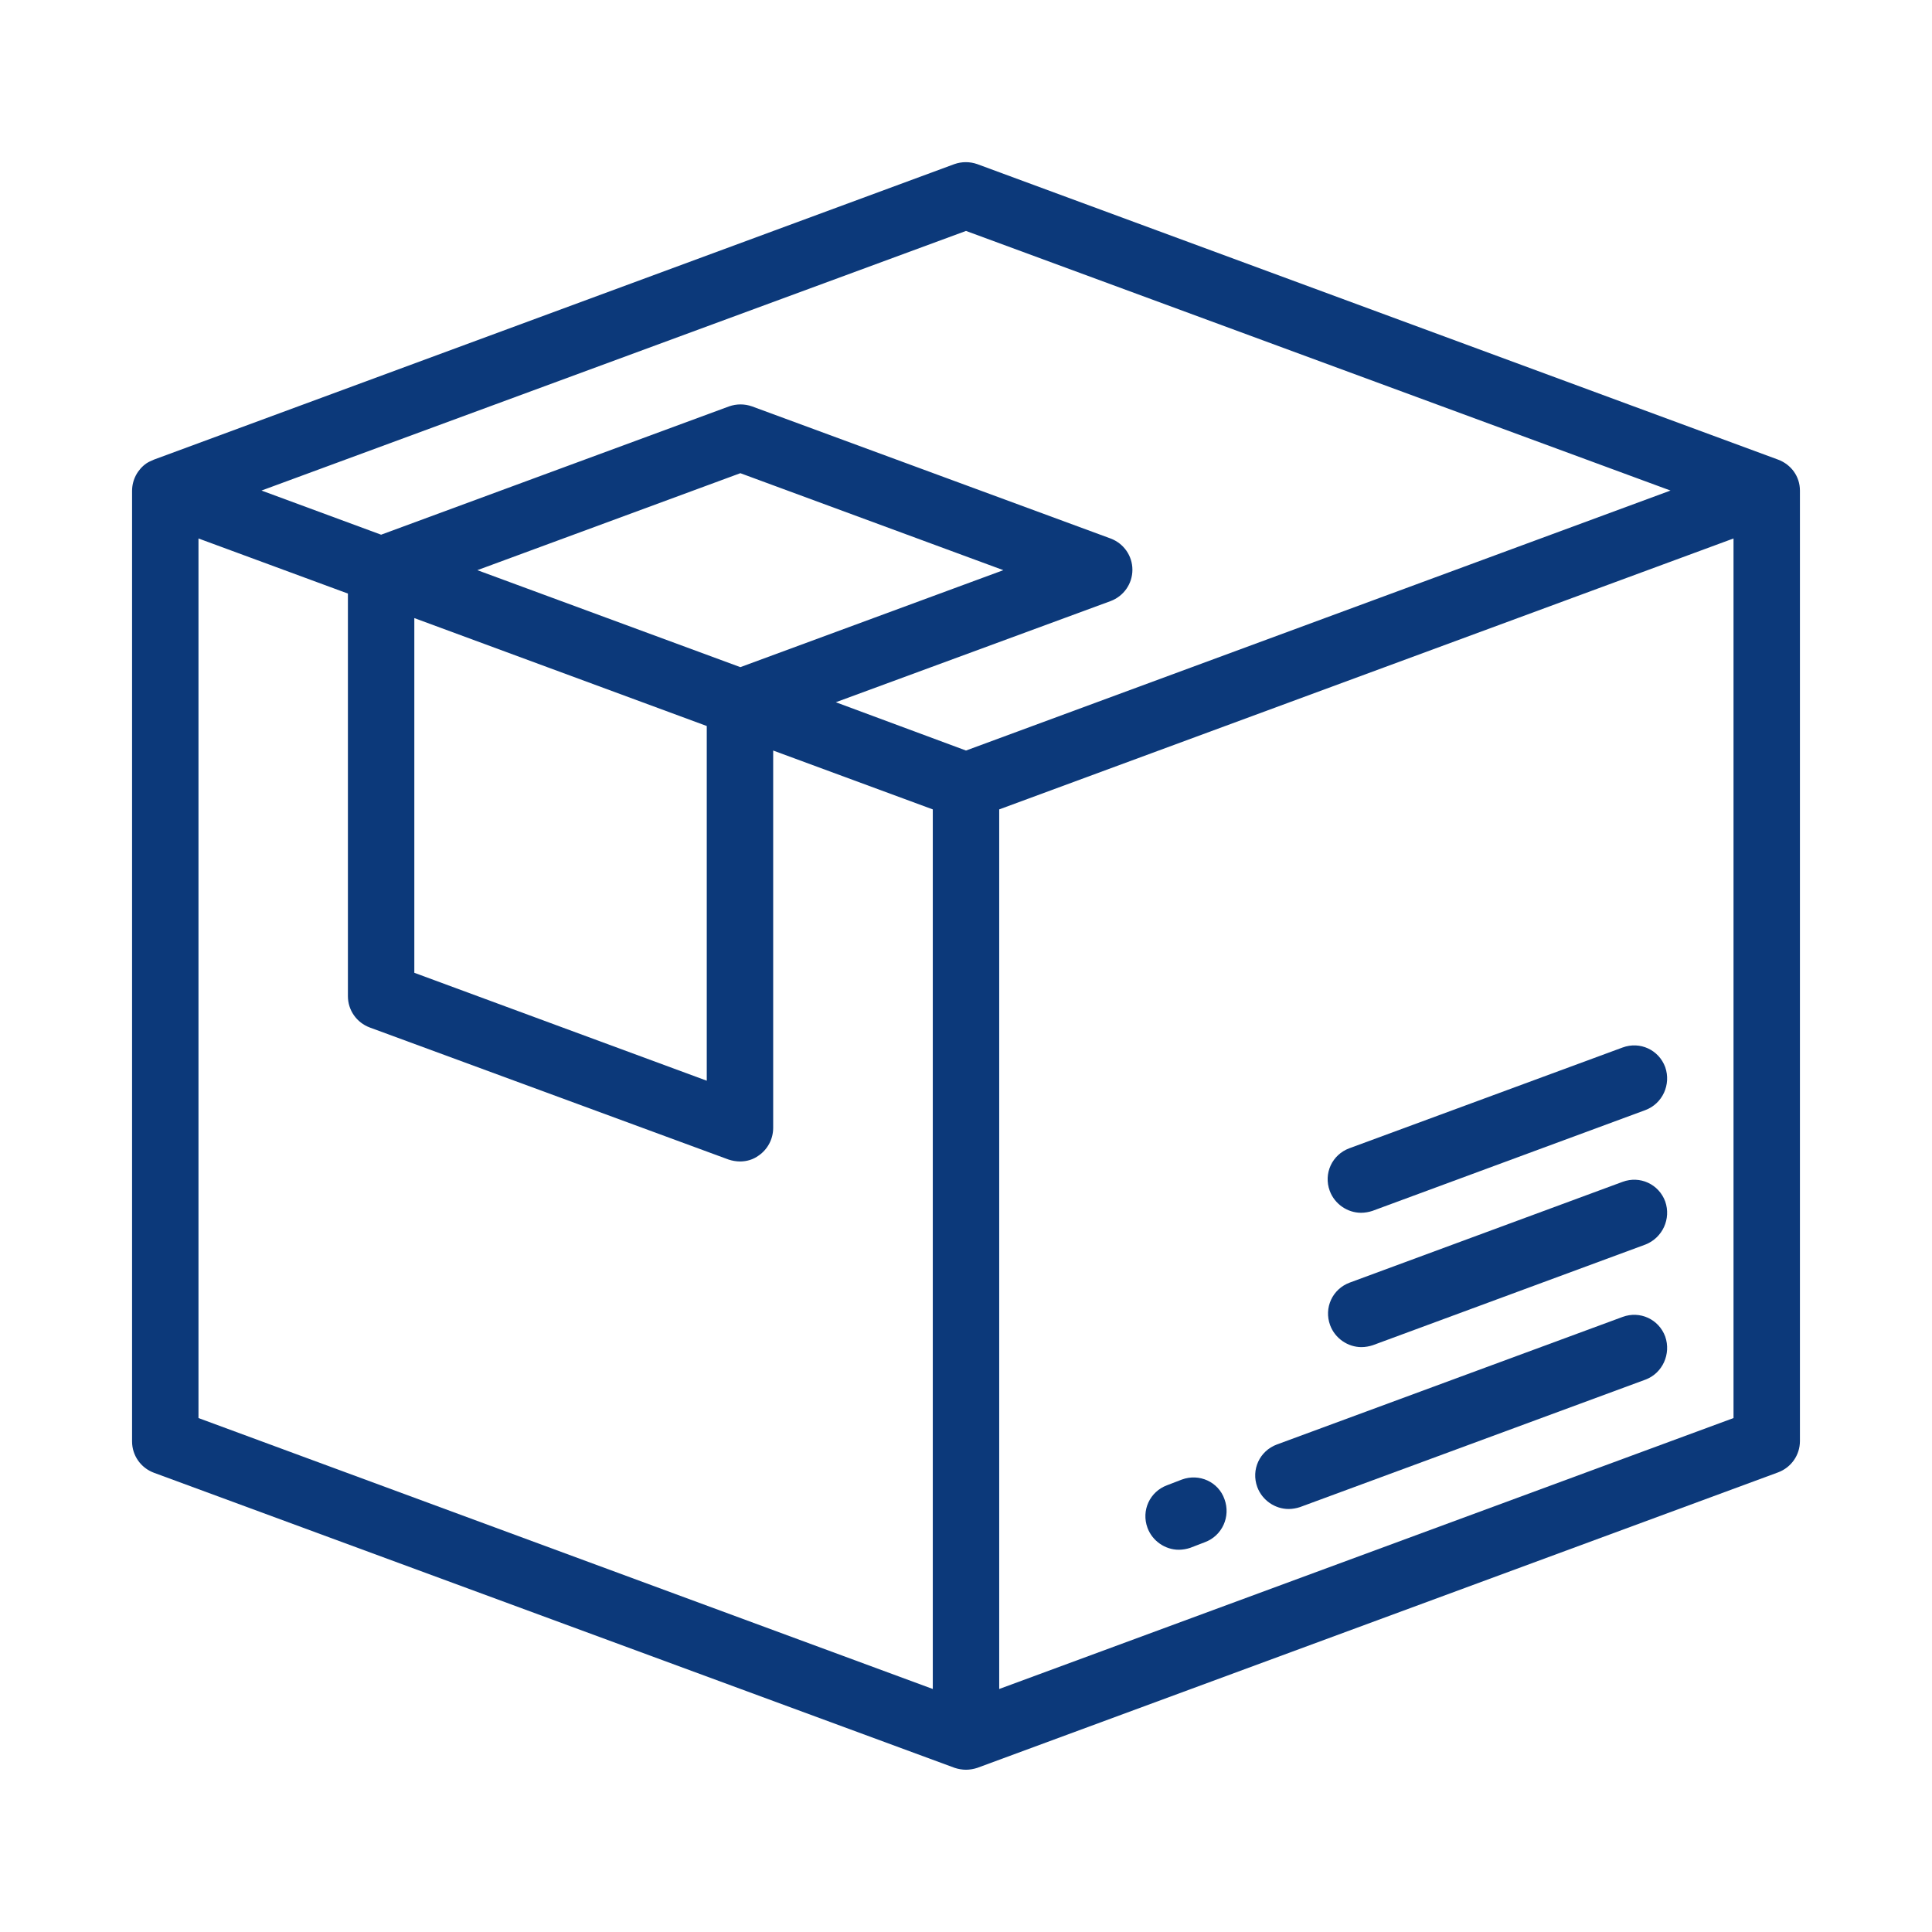 <?xml version="1.0" encoding="utf-8"?>
<!-- Generator: Adobe Illustrator 21.1.0, SVG Export Plug-In . SVG Version: 6.00 Build 0)  -->
<svg version="1.1" id="Layer_1" xmlns="http://www.w3.org/2000/svg" xmlns:xlink="http://www.w3.org/1999/xlink" x="0px" y="0px"
	 viewBox="0 0 512 512" style="enable-background:new 0 0 512 512;" xml:space="preserve">
<style type="text/css">
	.st0{fill:#0C397A;}
</style>
<g>
	<g>
		<path class="st0" d="M441.3,354.2c-1.7-4.6-6.7-6.9-11.3-5.2l-91.6,33.8c-4.6,1.7-6.9,6.7-5.2,11.3c1.3,3.5,4.7,5.8,8.3,5.8
			c1,0,2.1-0.2,3-0.5l91.6-33.8C440.6,363.9,442.9,358.8,441.3,354.2z"/>
	</g>
</g>
<g>
	<g>
		<path class="st0" d="M324.5,397.3c-1.6-4.6-6.7-6.9-11.3-5.2l-3.9,1.5c-4.6,1.7-6.9,6.7-5.2,11.3c1.3,3.5,4.7,5.8,8.3,5.8
			c1,0,2.1-0.2,3-0.5l3.9-1.5C323.9,407,326.2,401.9,324.5,397.3z"/>
	</g>
</g>
<g>
	<g>
		<path class="st0" d="M441.3,318.4c-1.7-4.6-6.7-6.9-11.3-5.2l-72.3,26.7c-4.6,1.7-6.9,6.7-5.2,11.3c1.3,3.5,4.7,5.8,8.3,5.8
			c1,0,2.1-0.2,3-0.5l72.3-26.7C440.6,328,442.9,323,441.3,318.4z"/>
	</g>
</g>
<g>
	<g>
		<path class="st0" d="M441.3,282.8c-1.7-4.6-6.7-6.9-11.3-5.2l-72.4,26.7c-4.6,1.7-6.9,6.7-5.2,11.3c1.3,3.5,4.7,5.8,8.3,5.8
			c1,0,2.1-0.2,3-0.5l72.3-26.7C440.6,292.5,442.9,287.4,441.3,282.8z"/>
	</g>
</g>
<g>
	<g>
		<path class="st0" d="M471.2,121.8L259,43.5c-2-0.7-4.1-0.7-6.1,0L40.8,121.8l0,0c-0.7,0.3-1.4,0.6-2,1c-2.3,1.6-3.8,4.3-3.8,7.3
			V382c0,3.7,2.3,7,5.8,8.3L253,468.5c0.9,0.3,2,0.5,3,0.5s2.1-0.2,3-0.5l0,0l212.2-78.3c3.5-1.3,5.8-4.6,5.8-8.3V130
			C477,126.3,474.7,123.1,471.2,121.8z M247.2,447.6L52.6,375.8V142.7l39.6,14.6V264c0,3.7,2.3,7,5.8,8.3l95.1,35
			c0.9,0.3,2,0.5,3,0.5c1.8,0,3.5-0.5,5-1.6c2.3-1.6,3.8-4.3,3.8-7.3v-100l42.3,15.6L247.2,447.6L247.2,447.6z M187.3,192.4v94
			l-77.5-28.6v-94L187.3,192.4z M126.5,151.1l69.7-25.7l69.7,25.7l-69.7,25.7L126.5,151.1z M256,198.9l-34.5-12.8l72.8-26.8
			c3.5-1.3,5.8-4.6,5.8-8.3s-2.3-7-5.8-8.3l-95-35c-2-0.7-4.1-0.7-6.1,0l-92.2,34L69.3,130L256,61.2L442.7,130L256,198.9z
			 M459.4,375.8l-194.6,71.8V214.5l194.6-71.8V375.8z"/>
	</g>
</g>
</svg>
